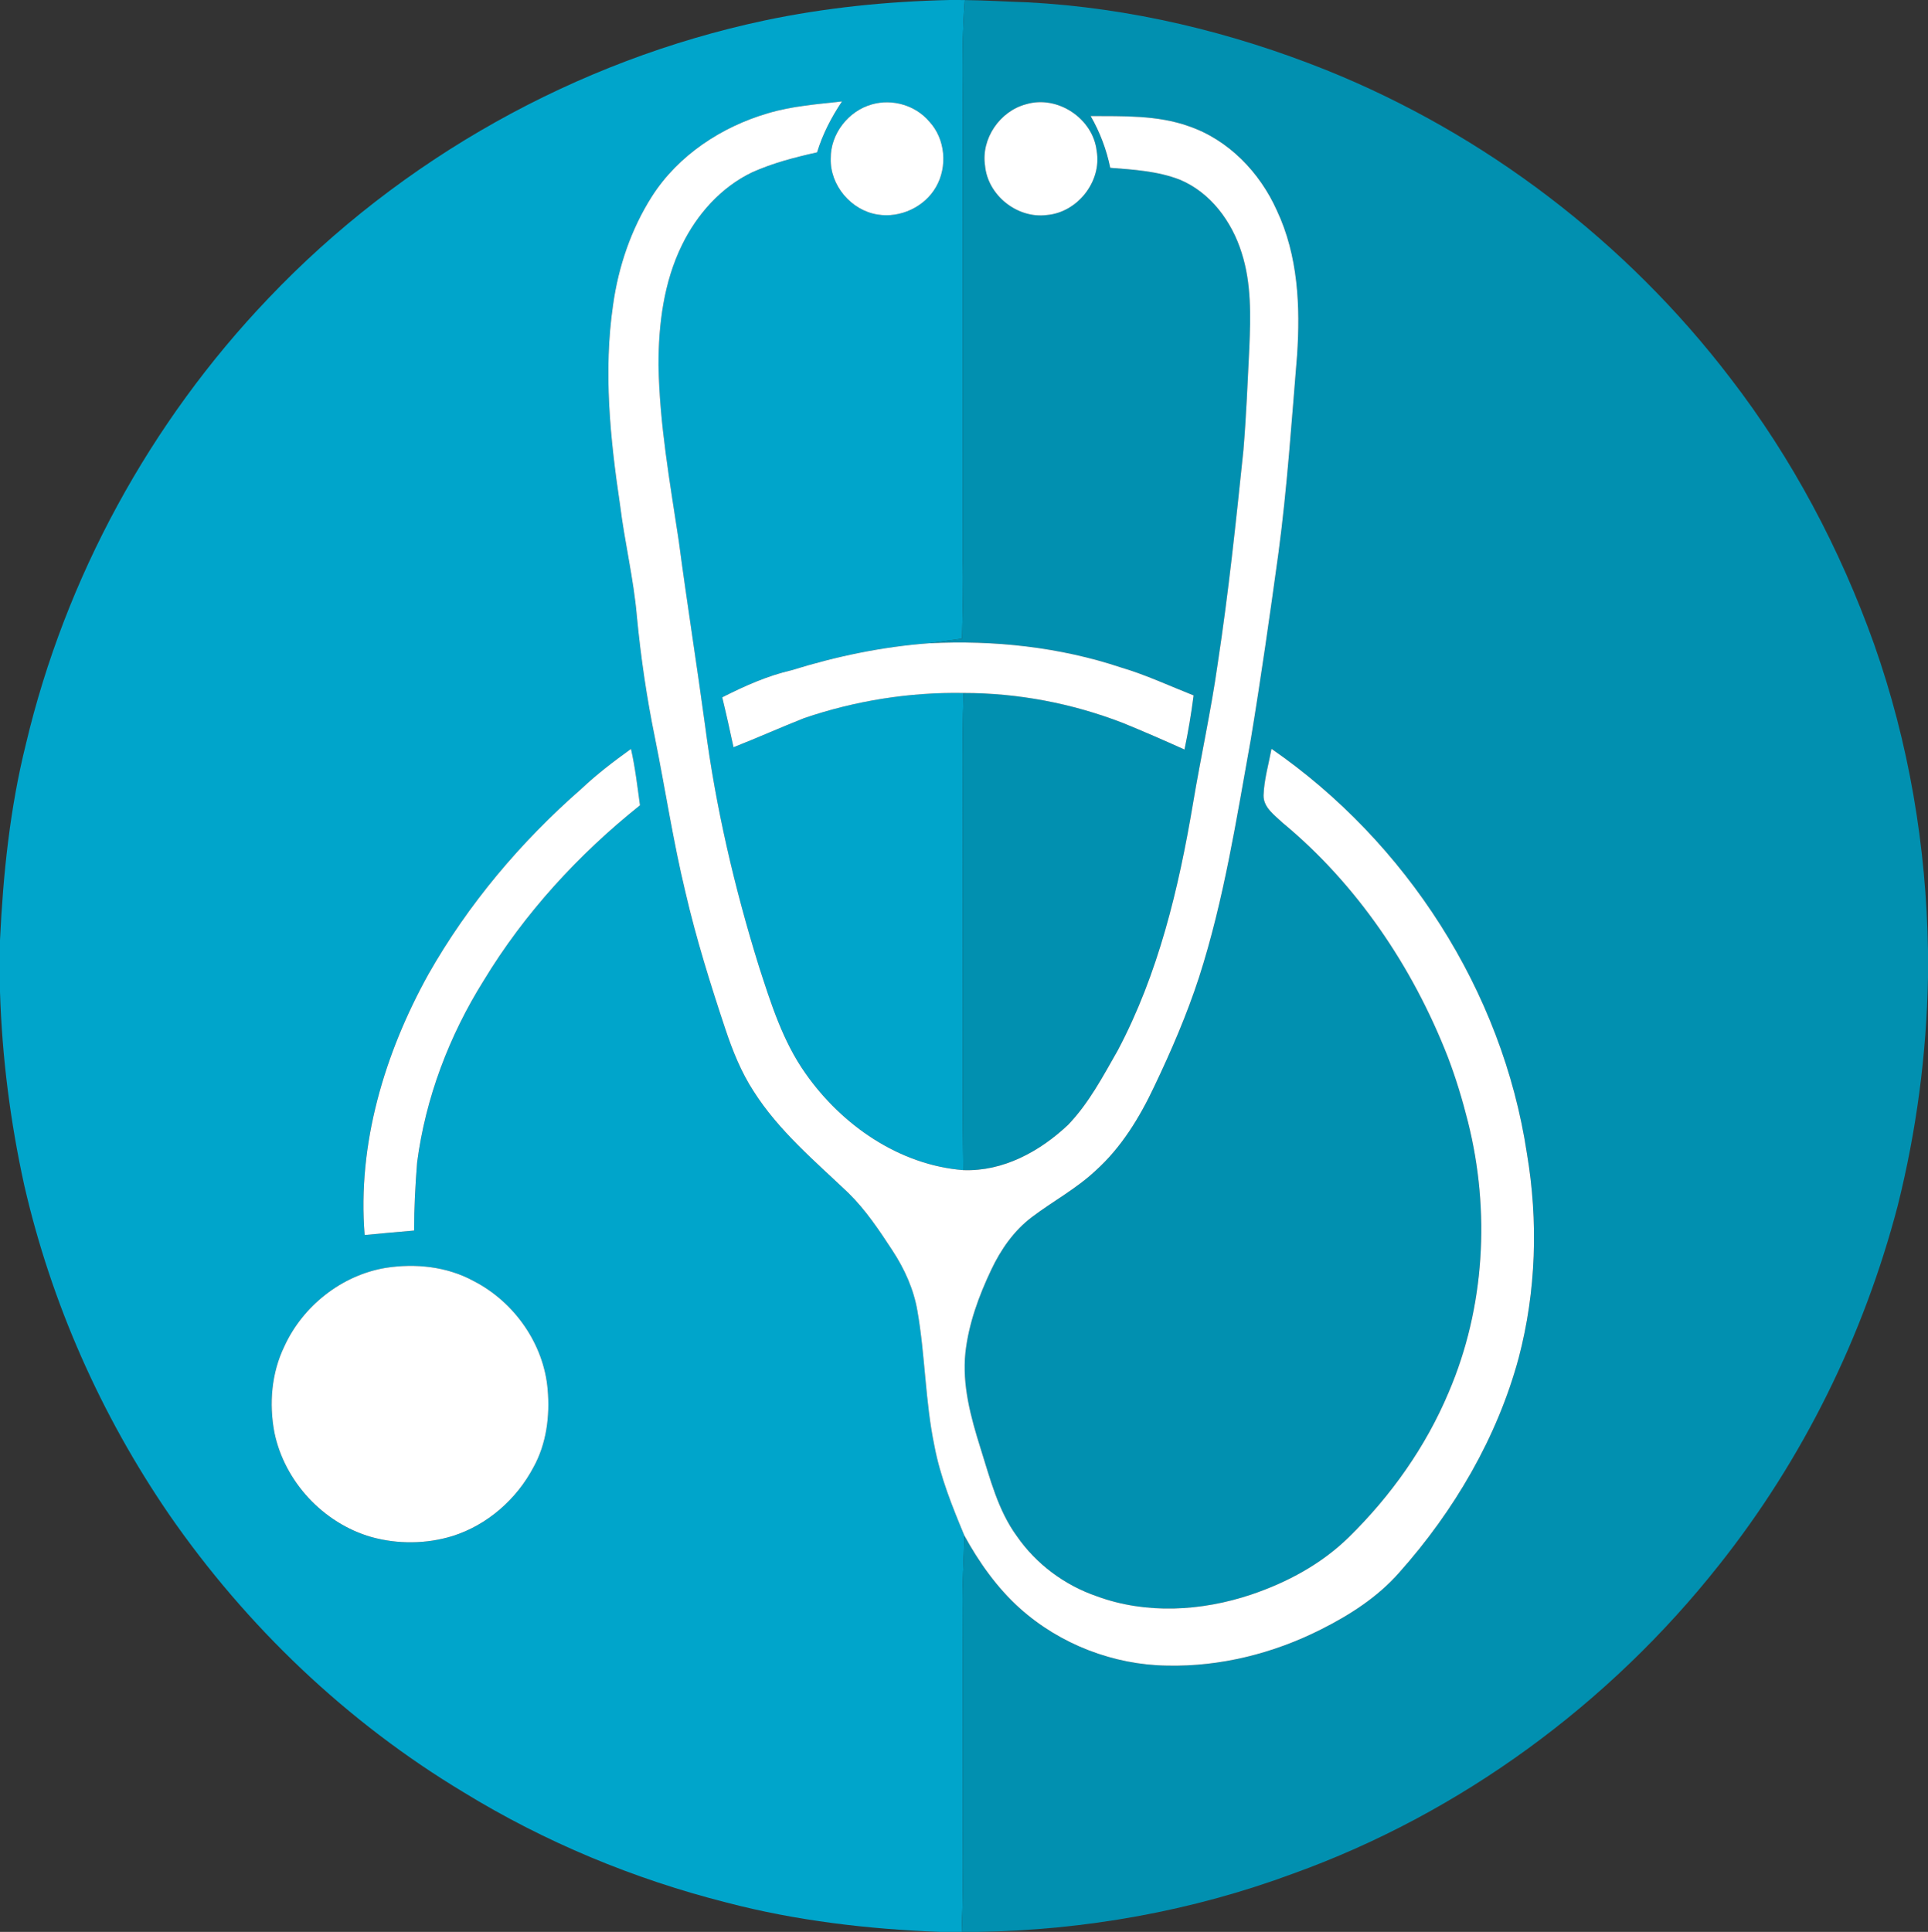 <?xml version="1.0" encoding="UTF-8" ?>
<!DOCTYPE svg PUBLIC "-//W3C//DTD SVG 1.1//EN" "http://www.w3.org/Graphics/SVG/1.1/DTD/svg11.dtd">
<svg width="512pt" height="513pt" viewBox="0 0 512 513" version="1.1" xmlns="http://www.w3.org/2000/svg">
<rect x="0" y="0" width="512" height="513" fill="#333333" stroke="none"/>
<g id="#00a5cbff">
<path fill="#00a5cb" opacity="1.00" d=" M 252.17 0.00 L 254.57 0.00 C 254.98 0.00 255.80 0.01 256.21 0.02 C 255.53 9.00 255.57 18.00 255.67 27.00 C 255.66 67.33 255.67 107.67 255.66 148.00 C 255.89 155.20 255.63 162.40 255.50 169.60 C 252.58 169.96 249.67 170.42 246.76 170.81 C 234.34 171.72 222.11 174.28 210.23 177.97 C 203.76 179.46 197.70 182.18 191.80 185.17 C 192.87 189.57 193.85 193.99 194.80 198.42 C 201.10 195.94 207.29 193.17 213.58 190.68 C 227.16 186.06 241.54 183.77 255.89 184.02 C 255.43 198.68 255.77 213.34 255.67 228.00 C 255.76 255.57 255.47 283.15 255.82 310.72 C 238.82 309.37 223.55 298.79 213.92 285.06 C 207.87 276.53 204.73 266.44 201.54 256.61 C 195.08 235.81 190.10 214.51 187.28 192.90 C 185.05 176.45 182.43 160.05 180.25 143.58 C 177.92 128.13 175.14 112.66 174.88 97.00 C 174.86 86.11 176.27 74.94 181.11 65.07 C 185.09 56.91 191.48 49.71 199.75 45.75 C 205.25 43.28 211.11 41.77 216.98 40.46 C 218.45 35.62 220.79 31.12 223.60 26.93 C 217.01 27.68 210.33 28.15 203.94 30.07 C 191.61 33.67 180.13 41.22 173.13 52.15 C 167.61 60.83 164.23 70.77 162.81 80.93 C 160.22 98.60 162.04 116.53 164.66 134.08 C 165.88 143.98 168.27 153.71 169.13 163.67 C 170.17 174.55 171.76 185.37 173.96 196.08 C 176.70 209.69 178.77 223.43 182.03 236.93 C 184.88 249.23 188.65 261.29 192.63 273.25 C 194.55 279.01 196.83 284.71 200.16 289.82 C 206.80 300.26 216.38 308.30 225.27 316.75 C 229.87 321.26 233.47 326.66 236.98 332.03 C 240.20 336.93 242.67 342.38 243.64 348.19 C 245.70 360.00 245.69 372.09 248.12 383.84 C 249.68 392.13 252.86 399.98 256.08 407.73 C 256.00 414.15 255.50 420.57 255.62 426.99 C 255.73 447.66 255.62 468.33 255.68 489.00 C 255.76 497.00 255.71 505.00 255.39 513.00 L 249.69 513.00 C 230.57 512.28 211.42 510.05 192.89 505.19 C 168.35 498.97 144.69 489.16 123.11 475.92 C 92.13 457.31 65.41 431.82 44.88 402.12 C 26.79 375.73 13.61 345.97 6.45 314.78 C 2.73 297.89 0.54 280.67 0.00 263.38 L 0.00 249.63 C 0.83 232.14 2.63 214.63 6.87 197.61 C 17.34 153.38 39.86 112.11 71.25 79.25 C 106.47 42.17 153.03 16.05 203.06 5.43 C 219.21 2.03 235.68 0.37 252.17 0.00 M 231.57 27.71 C 225.31 29.43 220.54 35.52 220.61 42.05 C 220.36 49.19 226.04 55.89 233.06 56.97 C 239.07 57.97 245.55 54.95 248.57 49.64 C 251.68 44.24 251.06 36.86 246.76 32.26 C 243.12 27.96 236.97 26.17 231.57 27.71 M 154.44 209.42 C 138.31 223.51 124.29 240.12 113.72 258.78 C 102.12 279.74 94.89 303.81 96.84 327.94 C 101.22 327.53 105.59 327.12 109.97 326.75 C 109.96 320.70 110.29 314.65 110.77 308.63 C 113.01 291.52 119.28 275.03 128.42 260.43 C 139.26 242.51 153.63 226.88 169.96 213.84 C 169.27 208.83 168.69 203.81 167.57 198.87 C 163.01 202.15 158.53 205.56 154.44 209.42 M 102.39 336.67 C 90.71 338.63 80.42 346.79 75.51 357.52 C 72.09 364.59 71.42 372.76 72.88 380.42 C 75.56 393.42 85.87 404.49 98.63 408.14 C 105.63 410.08 113.19 410.01 120.13 407.89 C 129.37 404.99 137.15 398.16 141.66 389.64 C 145.13 383.38 146.06 376.00 145.44 368.95 C 144.41 356.81 136.54 345.69 125.77 340.16 C 118.68 336.29 110.28 335.43 102.39 336.67 Z" />
</g>
<g id="#0190b0ff">
<path fill="#0190b0" opacity="1.00" d=" M 256.21 0.02 C 261.82 0.08 267.41 0.44 273.02 0.62 C 300.19 2.07 326.99 8.50 352.21 18.61 C 394.45 35.61 431.90 64.25 459.54 100.44 C 475.94 121.72 488.66 145.76 497.69 171.05 C 506.91 197.18 511.57 224.83 512.00 252.51 L 512.00 259.49 C 511.63 279.97 508.92 300.38 503.94 320.25 C 494.89 354.80 478.78 387.53 456.56 415.51 C 427.33 452.51 387.87 481.50 343.46 497.50 C 316.65 507.47 288.09 512.56 259.51 513.00 L 255.39 513.00 C 255.71 505.00 255.76 497.00 255.68 489.00 C 255.62 468.33 255.73 447.66 255.62 426.99 C 255.50 420.57 256.00 414.15 256.08 407.73 C 260.00 414.88 264.79 421.65 270.89 427.12 C 281.54 436.64 295.71 442.10 309.99 442.29 C 324.09 442.59 338.16 439.05 350.73 432.72 C 358.43 428.86 365.85 424.11 371.58 417.58 C 386.16 401.21 397.59 381.77 403.32 360.52 C 407.95 342.88 408.53 324.27 405.49 306.30 C 398.99 263.16 373.44 223.57 337.66 198.85 C 336.90 202.94 335.69 207.00 335.55 211.18 C 335.48 214.41 338.46 216.43 340.56 218.44 C 360.33 234.79 375.09 256.70 384.42 280.50 C 386.60 286.18 388.36 292.01 389.84 297.90 C 395.78 321.55 394.35 347.22 384.71 369.71 C 378.63 384.19 369.37 397.23 358.18 408.20 C 350.95 415.29 341.83 420.20 332.29 423.42 C 319.12 427.84 304.37 428.72 291.20 423.85 C 282.70 420.92 275.17 415.32 270.04 407.92 C 264.98 400.99 262.91 392.52 260.36 384.47 C 257.80 376.31 255.47 367.79 256.38 359.15 C 257.24 351.48 259.94 344.13 263.23 337.19 C 265.78 331.79 269.30 326.72 274.12 323.12 C 279.65 318.95 285.83 315.65 290.91 310.89 C 297.76 304.75 302.63 296.76 306.52 288.51 C 311.02 279.08 315.17 269.46 318.41 259.52 C 325.04 238.94 328.34 217.52 332.17 196.30 C 334.89 179.85 337.23 163.34 339.51 146.82 C 341.83 129.41 343.00 111.88 344.45 94.38 C 345.34 81.40 344.72 67.85 339.09 55.90 C 334.57 45.79 326.23 37.09 315.61 33.49 C 307.28 30.54 298.33 30.87 289.63 30.81 C 292.10 35.08 293.85 39.73 294.84 44.56 C 301.05 45.04 307.41 45.43 313.28 47.70 C 321.47 51.10 327.15 58.84 329.73 67.13 C 332.35 75.27 332.12 83.95 331.77 92.39 C 331.32 101.46 330.95 110.53 330.20 119.58 C 328.23 138.48 326.25 157.39 323.38 176.18 C 321.62 188.67 318.88 200.99 316.80 213.43 C 313.01 235.94 307.61 258.57 296.86 278.88 C 292.94 285.75 289.20 292.90 283.68 298.66 C 276.20 305.74 266.40 311.12 255.82 310.72 C 255.47 283.15 255.76 255.57 255.67 228.00 C 255.77 213.34 255.43 198.68 255.89 184.02 C 270.29 184.01 284.66 186.75 298.09 191.93 C 303.62 194.18 309.10 196.58 314.55 199.03 C 315.55 194.27 316.35 189.48 316.97 184.66 C 310.60 182.15 304.39 179.23 297.81 177.28 C 281.42 171.80 263.97 169.95 246.76 170.81 C 249.67 170.42 252.58 169.96 255.50 169.60 C 255.63 162.40 255.89 155.20 255.66 148.00 C 255.67 107.67 255.66 67.33 255.67 27.00 C 255.57 18.00 255.53 9.00 256.21 0.02 M 272.49 27.68 C 265.53 29.51 260.50 36.82 261.59 44.00 C 262.32 51.87 270.16 58.11 277.99 57.10 C 286.11 56.43 292.64 48.19 291.24 40.11 C 290.29 31.47 280.84 25.18 272.49 27.68 Z" />
</g>
<g id="#ffffffff">
<path fill="#ffffff" opacity="1.00" d=" M 203.94 30.07 C 210.33 28.15 217.01 27.68 223.60 26.93 C 220.79 31.12 218.45 35.62 216.98 40.46 C 211.11 41.77 205.25 43.28 199.75 45.75 C 191.48 49.71 185.09 56.91 181.11 65.07 C 176.27 74.94 174.86 86.11 174.88 97.00 C 175.14 112.66 177.92 128.13 180.25 143.58 C 182.43 160.05 185.05 176.45 187.28 192.90 C 190.10 214.51 195.08 235.81 201.54 256.61 C 204.73 266.44 207.87 276.53 213.92 285.06 C 223.55 298.79 238.82 309.37 255.82 310.72 C 266.40 311.12 276.20 305.74 283.68 298.66 C 289.20 292.90 292.94 285.75 296.86 278.88 C 307.61 258.57 313.01 235.94 316.80 213.43 C 318.88 200.99 321.62 188.67 323.38 176.18 C 326.25 157.39 328.23 138.48 330.20 119.58 C 330.95 110.53 331.32 101.46 331.77 92.39 C 332.12 83.95 332.35 75.27 329.73 67.13 C 327.15 58.84 321.47 51.10 313.28 47.70 C 307.41 45.43 301.05 45.04 294.84 44.56 C 293.85 39.73 292.10 35.08 289.63 30.81 C 298.33 30.87 307.28 30.54 315.61 33.49 C 326.23 37.09 334.57 45.79 339.09 55.90 C 344.72 67.85 345.34 81.40 344.45 94.38 C 343.00 111.88 341.83 129.41 339.51 146.82 C 337.23 163.34 334.89 179.85 332.17 196.30 C 328.34 217.52 325.04 238.94 318.41 259.52 C 315.17 269.46 311.02 279.08 306.52 288.51 C 302.63 296.76 297.76 304.75 290.91 310.89 C 285.83 315.65 279.65 318.95 274.12 323.12 C 269.30 326.72 265.78 331.79 263.23 337.19 C 259.94 344.13 257.24 351.48 256.38 359.15 C 255.47 367.79 257.80 376.31 260.36 384.47 C 262.91 392.52 264.98 400.99 270.04 407.92 C 275.17 415.32 282.70 420.92 291.20 423.85 C 304.37 428.72 319.12 427.84 332.29 423.42 C 341.83 420.20 350.95 415.29 358.18 408.20 C 369.37 397.23 378.63 384.19 384.71 369.71 C 394.35 347.22 395.78 321.55 389.84 297.90 C 388.36 292.01 386.60 286.18 384.42 280.50 C 375.09 256.70 360.33 234.79 340.56 218.44 C 338.46 216.43 335.48 214.41 335.55 211.18 C 335.69 207.00 336.90 202.94 337.66 198.85 C 373.44 223.57 398.99 263.16 405.49 306.30 C 408.53 324.27 407.95 342.88 403.32 360.52 C 397.59 381.77 386.16 401.21 371.58 417.58 C 365.85 424.11 358.43 428.86 350.73 432.72 C 338.16 439.05 324.09 442.59 309.99 442.29 C 295.71 442.10 281.54 436.64 270.89 427.12 C 264.79 421.65 260.00 414.88 256.08 407.73 C 252.86 399.98 249.68 392.13 248.12 383.84 C 245.69 372.09 245.70 360.00 243.64 348.19 C 242.67 342.38 240.20 336.93 236.98 332.03 C 233.47 326.66 229.87 321.26 225.27 316.75 C 216.38 308.30 206.80 300.26 200.16 289.82 C 196.83 284.71 194.55 279.01 192.63 273.25 C 188.65 261.29 184.88 249.23 182.03 236.93 C 178.77 223.43 176.70 209.69 173.96 196.08 C 171.76 185.37 170.17 174.55 169.13 163.67 C 168.27 153.71 165.88 143.98 164.66 134.08 C 162.04 116.53 160.22 98.60 162.81 80.93 C 164.23 70.77 167.61 60.83 173.13 52.15 C 180.13 41.22 191.61 33.67 203.94 30.07 Z" />
<path fill="#ffffff" opacity="1.00" d=" M 231.57 27.71 C 236.97 26.17 243.12 27.96 246.76 32.26 C 251.06 36.86 251.68 44.24 248.57 49.64 C 245.55 54.95 239.07 57.97 233.06 56.97 C 226.04 55.89 220.36 49.19 220.61 42.05 C 220.54 35.52 225.31 29.43 231.57 27.71 Z" />
<path fill="#ffffff" opacity="1.00" d=" M 272.49 27.68 C 280.84 25.18 290.29 31.47 291.24 40.11 C 292.64 48.19 286.11 56.43 277.99 57.10 C 270.16 58.11 262.32 51.87 261.59 44.00 C 260.50 36.82 265.53 29.51 272.49 27.68 Z" />
<path fill="#ffffff" opacity="1.00" d=" M 210.23 177.97 C 222.11 174.28 234.34 171.72 246.76 170.81 C 263.97 169.95 281.42 171.80 297.81 177.28 C 304.39 179.23 310.60 182.15 316.97 184.66 C 316.35 189.48 315.55 194.27 314.55 199.03 C 309.10 196.58 303.62 194.18 298.09 191.93 C 284.66 186.75 270.29 184.01 255.89 184.02 C 241.54 183.77 227.16 186.06 213.58 190.68 C 207.29 193.17 201.10 195.94 194.80 198.42 C 193.85 193.99 192.87 189.57 191.80 185.17 C 197.70 182.18 203.76 179.46 210.23 177.97 Z" />
<path fill="#ffffff" opacity="1.00" d=" M 154.44 209.42 C 158.53 205.56 163.01 202.15 167.57 198.87 C 168.69 203.81 169.27 208.83 169.96 213.84 C 153.63 226.88 139.26 242.51 128.42 260.43 C 119.28 275.03 113.01 291.52 110.77 308.63 C 110.29 314.65 109.96 320.70 109.97 326.75 C 105.59 327.12 101.22 327.53 96.84 327.94 C 94.89 303.81 102.12 279.74 113.72 258.78 C 124.29 240.12 138.31 223.51 154.44 209.42 Z" />
<path fill="#ffffff" opacity="1.00" d=" M 102.39 336.67 C 110.28 335.43 118.68 336.29 125.77 340.16 C 136.54 345.69 144.41 356.81 145.44 368.95 C 146.06 376.00 145.13 383.38 141.66 389.64 C 137.15 398.16 129.37 404.99 120.13 407.89 C 113.19 410.01 105.63 410.08 98.63 408.14 C 85.87 404.49 75.56 393.42 72.88 380.42 C 71.42 372.76 72.09 364.59 75.51 357.52 C 80.42 346.79 90.71 338.63 102.39 336.67 Z" />
</g>
</svg>
